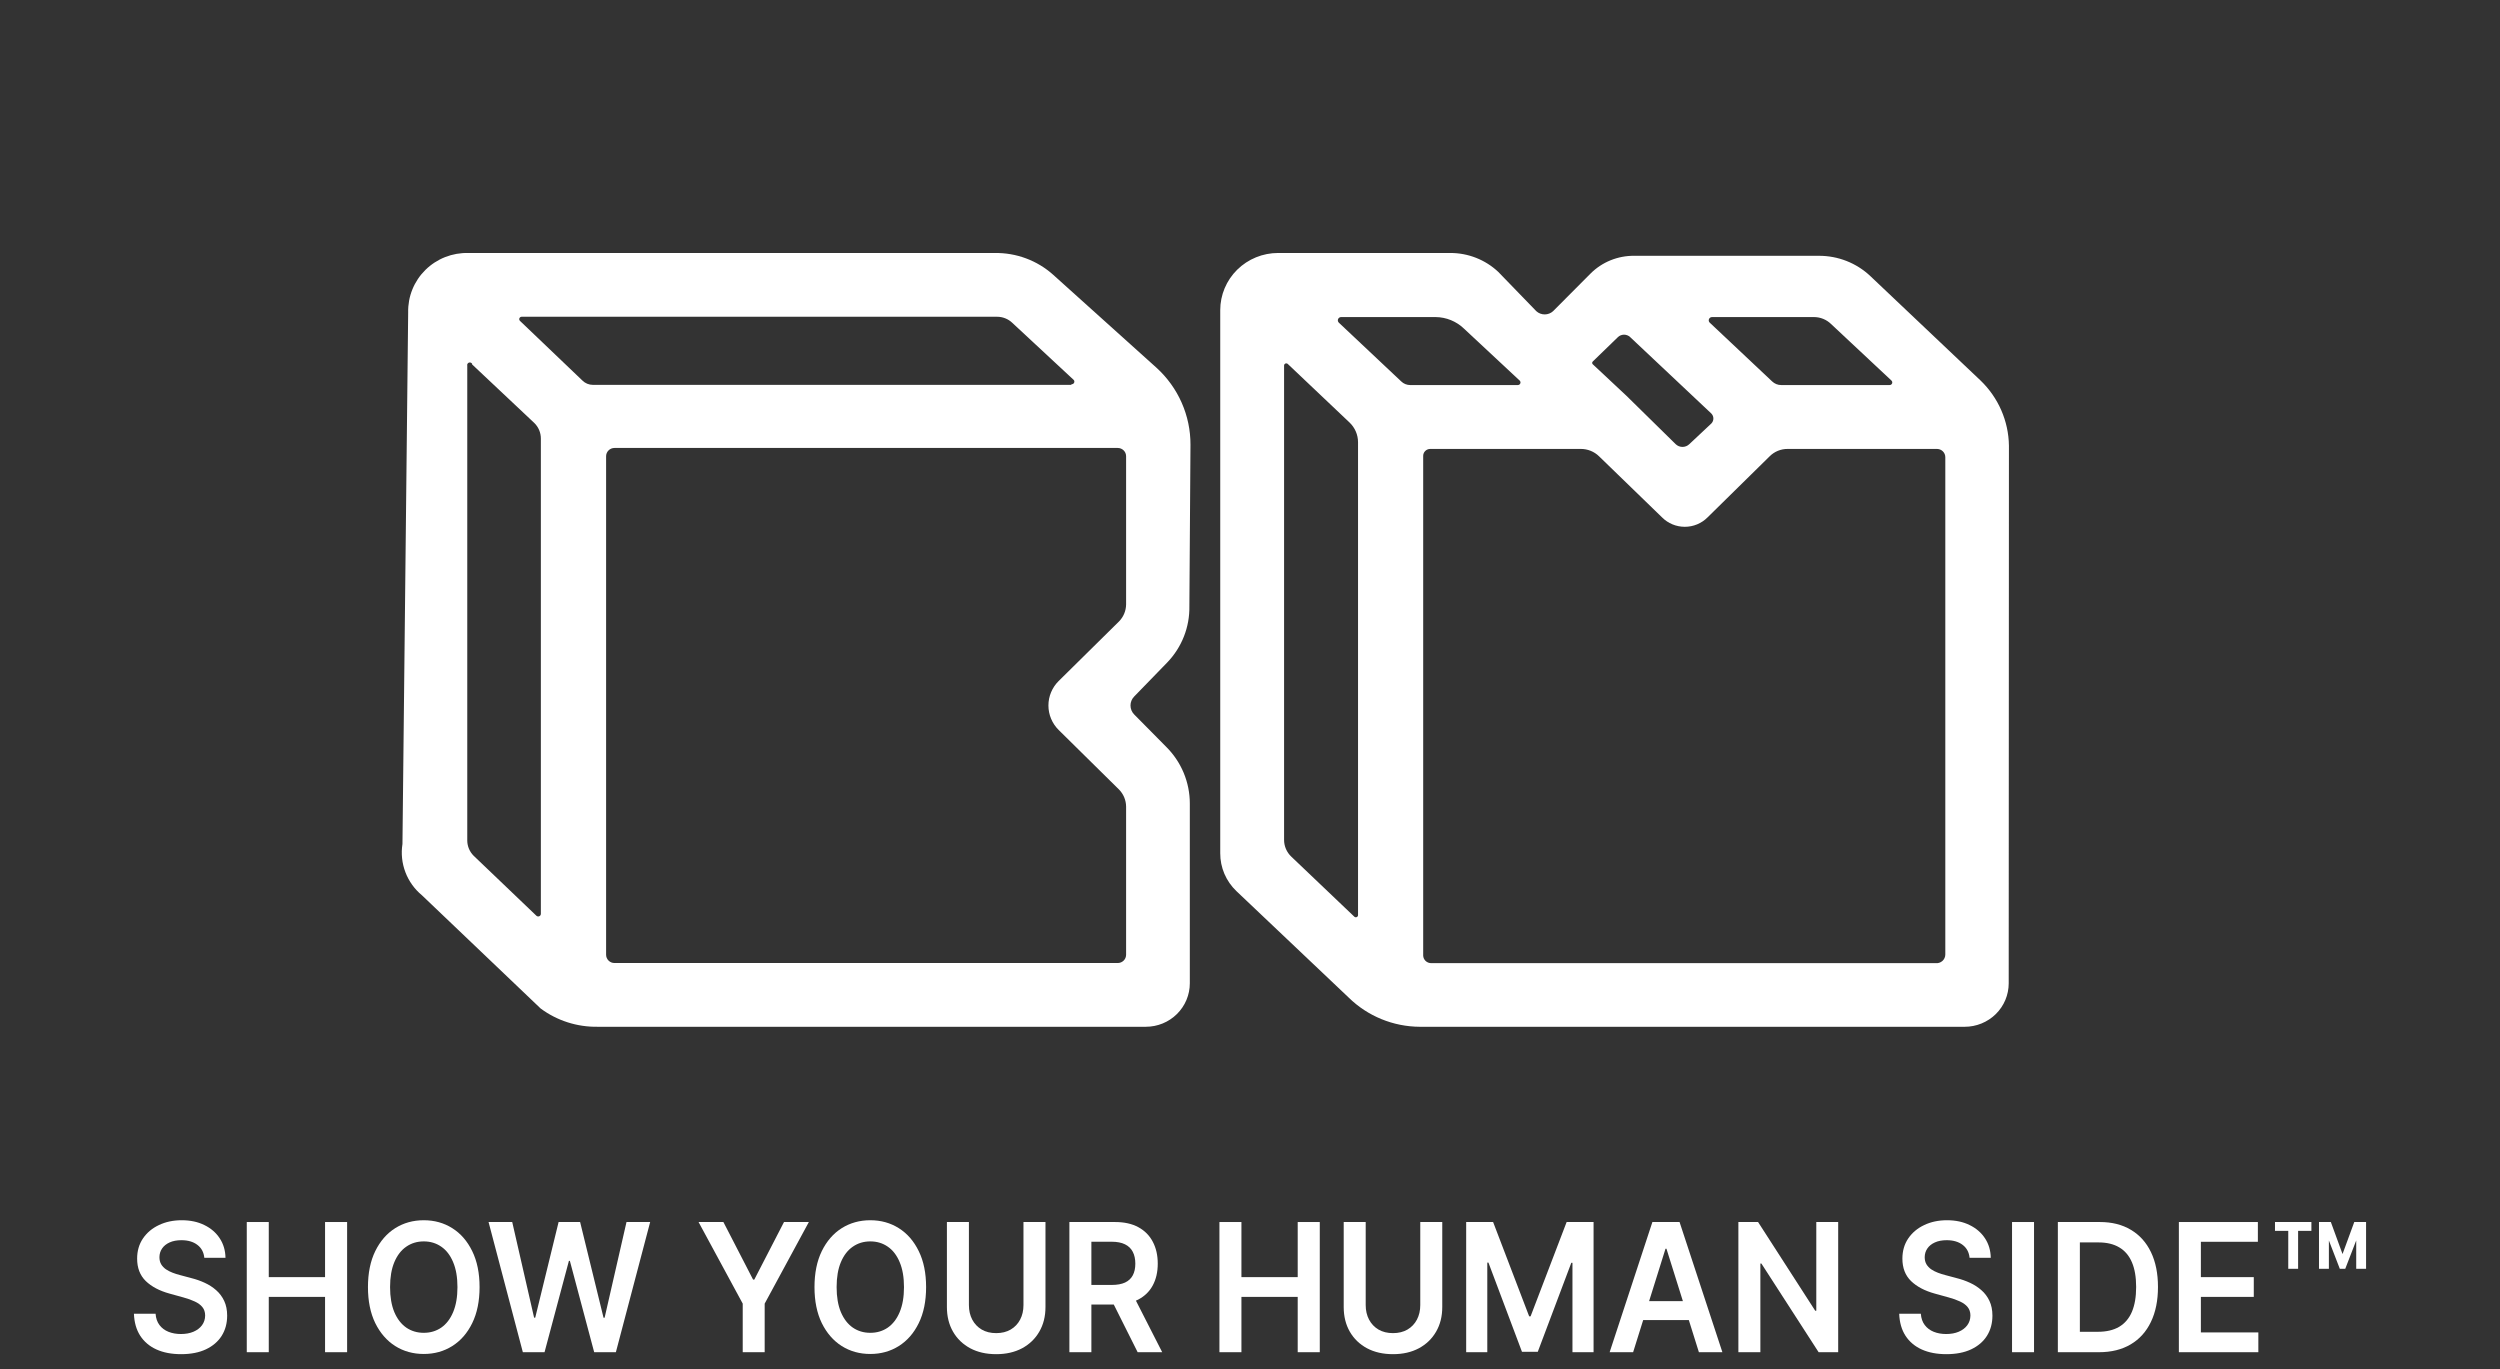 <svg width="168" height="92" viewBox="0 0 168 92" fill="none" xmlns="http://www.w3.org/2000/svg">
<rect x="0" y="0" width="168" height="92" fill="#333333" stroke="none"/>
<path d="M80 29.884C80.003 28.914 79.803 27.955 79.411 27.066C79.02 26.177 78.446 25.379 77.727 24.722L70.773 18.464C69.694 17.498 68.285 16.976 66.831 17.001H31.474C30.94 16.987 30.409 17.081 29.913 17.276C29.417 17.472 28.966 17.765 28.587 18.139C28.209 18.512 27.911 18.957 27.712 19.448C27.513 19.939 27.417 20.465 27.429 20.993L27.045 56.716C26.945 57.355 27.013 58.008 27.243 58.613C27.473 59.218 27.858 59.753 28.359 60.167L36.331 67.771C37.438 68.591 38.788 69.023 40.169 68.999H77.003C77.786 68.999 78.537 68.691 79.091 68.142C79.645 67.594 79.956 66.85 79.956 66.075V53.996C79.956 53.288 79.815 52.586 79.542 51.931C79.268 51.276 78.867 50.681 78.361 50.18L76.221 48.016C76.059 47.854 75.969 47.636 75.969 47.409C75.969 47.182 76.059 46.964 76.221 46.802L78.45 44.506C79.423 43.489 79.953 42.134 79.926 40.734L80 29.884ZM71.998 25.863H39.844C39.713 25.863 39.582 25.837 39.46 25.787C39.339 25.737 39.228 25.663 39.136 25.57L34.943 21.564C34.919 21.541 34.903 21.512 34.896 21.48C34.889 21.448 34.892 21.414 34.905 21.384C34.918 21.354 34.94 21.328 34.968 21.311C34.995 21.293 35.028 21.284 35.061 21.286H67.008C67.389 21.287 67.754 21.434 68.027 21.695L72.117 25.497C72.15 25.519 72.176 25.551 72.189 25.589C72.201 25.626 72.201 25.667 72.187 25.705C72.174 25.742 72.147 25.774 72.113 25.794C72.079 25.815 72.038 25.824 71.998 25.819V25.863ZM31.725 24.488L35.903 28.422C36.044 28.559 36.156 28.723 36.232 28.903C36.308 29.084 36.347 29.279 36.346 29.474V61.41C36.346 61.444 36.336 61.477 36.318 61.506C36.299 61.534 36.273 61.557 36.241 61.571C36.21 61.585 36.175 61.589 36.142 61.584C36.108 61.579 36.076 61.564 36.05 61.542L31.828 57.506C31.555 57.233 31.402 56.866 31.4 56.482V24.576C31.39 24.535 31.394 24.491 31.413 24.454C31.433 24.416 31.465 24.386 31.505 24.37C31.544 24.354 31.588 24.353 31.629 24.366C31.669 24.38 31.703 24.408 31.725 24.444V24.488ZM75.202 41.757L71.142 45.764C70.924 45.98 70.751 46.236 70.633 46.519C70.514 46.801 70.454 47.103 70.454 47.409C70.454 47.715 70.514 48.017 70.633 48.299C70.751 48.582 70.924 48.838 71.142 49.054L75.202 53.06C75.501 53.367 75.67 53.775 75.674 54.201V64.159C75.674 64.306 75.615 64.448 75.51 64.552C75.405 64.656 75.262 64.715 75.113 64.715H41.291C41.142 64.715 41 64.656 40.895 64.552C40.789 64.448 40.73 64.306 40.73 64.159V30.659C40.73 30.511 40.789 30.37 40.895 30.266C41 30.162 41.142 30.103 41.291 30.103H75.113C75.262 30.103 75.405 30.162 75.51 30.266C75.615 30.37 75.674 30.511 75.674 30.659V40.617C75.67 41.043 75.501 41.451 75.202 41.757Z" fill="white"/>
<path d="M135 29.949C134.977 28.297 134.291 26.722 133.092 25.569L125.696 18.562C124.763 17.675 123.515 17.183 122.22 17.19H109.839C109.289 17.182 108.744 17.284 108.235 17.489C107.727 17.695 107.266 18 106.88 18.387L104.366 20.912C104.213 21.052 104.012 21.129 103.804 21.129C103.595 21.129 103.394 21.052 103.241 20.912L100.682 18.27C99.814 17.453 98.658 16.998 97.458 17H85.89C85.379 17 84.874 17.099 84.402 17.292C83.93 17.485 83.501 17.768 83.139 18.125C82.778 18.481 82.492 18.904 82.296 19.37C82.101 19.836 82 20.335 82 20.839V57.336C81.998 57.813 82.093 58.285 82.281 58.724C82.47 59.163 82.746 59.56 83.095 59.891L90.639 67.044C91.91 68.288 93.626 68.991 95.416 69H132.027C132.811 69 133.564 68.692 134.119 68.145C134.674 67.597 134.985 66.855 134.985 66.08L135 29.949ZM123.048 21.774L127.101 25.569C127.128 25.593 127.147 25.624 127.156 25.659C127.165 25.693 127.162 25.73 127.15 25.763C127.137 25.796 127.114 25.825 127.084 25.845C127.054 25.865 127.019 25.876 126.983 25.876H119.705C119.59 25.877 119.476 25.856 119.369 25.813C119.263 25.77 119.166 25.707 119.084 25.628L114.898 21.686C114.865 21.656 114.842 21.618 114.832 21.575C114.822 21.532 114.825 21.488 114.841 21.447C114.857 21.406 114.885 21.371 114.922 21.346C114.958 21.321 115.001 21.307 115.046 21.307H121.909C122.336 21.31 122.744 21.478 123.048 21.774ZM109.543 22.65L115.001 27.788C115.09 27.878 115.139 27.999 115.139 28.124C115.139 28.25 115.09 28.37 115.001 28.46L113.522 29.847C113.4 29.966 113.235 30.033 113.063 30.033C112.892 30.033 112.727 29.966 112.605 29.847L109.291 26.591L107.028 24.474C107.006 24.45 106.994 24.419 106.994 24.387C106.994 24.355 107.006 24.323 107.028 24.299L108.729 22.65C108.839 22.547 108.985 22.49 109.136 22.49C109.287 22.49 109.433 22.547 109.543 22.65ZM98.375 22.08L102.117 25.569C102.144 25.593 102.164 25.624 102.172 25.659C102.181 25.693 102.179 25.73 102.166 25.763C102.153 25.796 102.13 25.825 102.1 25.845C102.07 25.865 102.035 25.876 101.999 25.876H94.766C94.538 25.876 94.32 25.787 94.159 25.628L89.973 21.686C89.94 21.656 89.918 21.618 89.908 21.575C89.898 21.532 89.901 21.488 89.917 21.447C89.933 21.406 89.961 21.371 89.997 21.346C90.033 21.321 90.076 21.307 90.121 21.307H96.481C97.19 21.316 97.867 21.593 98.375 22.08ZM86.541 24.46L90.683 28.387C90.865 28.558 91.01 28.765 91.109 28.993C91.208 29.221 91.26 29.467 91.26 29.715V61.482C91.263 61.512 91.256 61.541 91.241 61.568C91.226 61.593 91.203 61.614 91.175 61.627C91.148 61.64 91.117 61.644 91.087 61.639C91.058 61.634 91.03 61.62 91.008 61.599L86.778 57.569C86.622 57.422 86.499 57.245 86.415 57.05C86.331 56.854 86.288 56.643 86.29 56.431V24.562C86.29 24.534 86.299 24.506 86.315 24.482C86.332 24.458 86.355 24.44 86.381 24.429C86.408 24.418 86.438 24.415 86.466 24.421C86.494 24.426 86.52 24.44 86.541 24.46ZM130.059 64.723H96.171C96.032 64.723 95.899 64.669 95.799 64.574C95.7 64.478 95.642 64.349 95.638 64.212V30.635C95.638 30.511 95.688 30.392 95.777 30.305C95.866 30.217 95.986 30.168 96.112 30.168H106.229C106.457 30.167 106.683 30.21 106.893 30.295C107.104 30.381 107.296 30.506 107.457 30.664L111.688 34.766C111.887 34.967 112.126 35.127 112.388 35.236C112.651 35.345 112.934 35.401 113.219 35.401C113.504 35.401 113.786 35.345 114.049 35.236C114.312 35.127 114.55 34.967 114.75 34.766L118.921 30.664C119.079 30.505 119.268 30.379 119.476 30.294C119.685 30.208 119.908 30.166 120.134 30.168H130.163C130.312 30.168 130.455 30.226 130.56 30.33C130.666 30.434 130.725 30.576 130.725 30.723V64.139C130.726 64.222 130.708 64.304 130.674 64.38C130.64 64.457 130.59 64.524 130.527 64.58C130.463 64.635 130.389 64.676 130.309 64.701C130.228 64.726 130.143 64.733 130.059 64.723Z" fill="white"/>
<path d="M13.73 84.524C13.693 84.151 13.537 83.861 13.26 83.653C12.987 83.445 12.631 83.341 12.192 83.341C11.884 83.341 11.62 83.391 11.399 83.491C11.179 83.59 11.01 83.726 10.893 83.897C10.776 84.067 10.716 84.263 10.714 84.482C10.714 84.664 10.752 84.822 10.829 84.956C10.909 85.09 11.017 85.204 11.152 85.298C11.288 85.389 11.438 85.466 11.602 85.528C11.767 85.591 11.933 85.644 12.101 85.686L12.866 85.891C13.174 85.968 13.47 86.072 13.754 86.203C14.041 86.334 14.298 86.499 14.524 86.699C14.752 86.898 14.933 87.139 15.066 87.421C15.198 87.702 15.265 88.033 15.265 88.412C15.265 88.924 15.143 89.375 14.898 89.766C14.654 90.153 14.3 90.456 13.838 90.675C13.379 90.892 12.822 91 12.168 91C11.533 91 10.982 90.895 10.514 90.684C10.05 90.473 9.685 90.166 9.422 89.761C9.162 89.357 9.021 88.864 9 88.283H10.455C10.476 88.588 10.564 88.841 10.718 89.044C10.872 89.246 11.072 89.397 11.319 89.496C11.569 89.596 11.848 89.646 12.156 89.646C12.478 89.646 12.759 89.595 13.001 89.492C13.246 89.387 13.437 89.242 13.575 89.056C13.713 88.868 13.784 88.649 13.786 88.399C13.784 88.171 13.721 87.983 13.599 87.835C13.477 87.684 13.305 87.559 13.085 87.459C12.867 87.356 12.612 87.265 12.32 87.186L11.391 86.929C10.719 86.744 10.188 86.464 9.797 86.088C9.409 85.709 9.215 85.207 9.215 84.58C9.215 84.064 9.345 83.613 9.606 83.226C9.869 82.839 10.226 82.538 10.678 82.325C11.13 82.108 11.641 82 12.212 82C12.791 82 13.299 82.108 13.735 82.325C14.173 82.538 14.517 82.836 14.767 83.217C15.016 83.596 15.145 84.032 15.153 84.524H13.73Z" fill="white"/>
<path d="M16.583 90.868V82.12H18.061V85.823H21.844V82.12H23.326V90.868H21.844V87.151H18.061V90.868H16.583Z" fill="white"/>
<path d="M32.227 86.494C32.227 87.436 32.062 88.243 31.733 88.915C31.406 89.585 30.96 90.097 30.394 90.453C29.831 90.809 29.192 90.987 28.477 90.987C27.762 90.987 27.122 90.809 26.556 90.453C25.993 90.094 25.547 89.58 25.217 88.911C24.89 88.239 24.727 87.433 24.727 86.494C24.727 85.551 24.89 84.745 25.217 84.076C25.547 83.404 25.993 82.89 26.556 82.534C27.122 82.178 27.762 82 28.477 82C29.192 82 29.831 82.178 30.394 82.534C30.96 82.89 31.406 83.404 31.733 84.076C32.062 84.745 32.227 85.551 32.227 86.494ZM30.741 86.494C30.741 85.83 30.644 85.27 30.45 84.815C30.259 84.356 29.993 84.01 29.653 83.777C29.313 83.541 28.921 83.422 28.477 83.422C28.033 83.422 27.642 83.541 27.301 83.777C26.961 84.01 26.694 84.356 26.5 84.815C26.309 85.27 26.213 85.83 26.213 86.494C26.213 87.157 26.309 87.718 26.5 88.177C26.694 88.632 26.961 88.978 27.301 89.215C27.642 89.448 28.033 89.565 28.477 89.565C28.921 89.565 29.313 89.448 29.653 89.215C29.993 88.978 30.259 88.632 30.45 88.177C30.644 87.718 30.741 87.157 30.741 86.494Z" fill="white"/>
<path d="M35.135 90.868L32.831 82.12H34.421L35.892 88.548H35.967L37.538 82.12H38.984L40.558 88.552H40.63L42.101 82.12H43.691L41.387 90.868H39.929L38.295 84.73H38.231L36.593 90.868H35.135Z" fill="white"/>
<path d="M46.942 82.12H48.612L50.608 85.99H50.688L52.685 82.12H54.355L51.386 87.604V90.868H49.911V87.604L46.942 82.12Z" fill="white"/>
<path d="M62.234 86.494C62.234 87.436 62.07 88.243 61.74 88.915C61.413 89.585 60.967 90.097 60.401 90.453C59.838 90.809 59.199 90.987 58.484 90.987C57.77 90.987 57.129 90.809 56.563 90.453C56 90.094 55.554 89.58 55.224 88.911C54.898 88.239 54.734 87.433 54.734 86.494C54.734 85.551 54.898 84.745 55.224 84.076C55.554 83.404 56 82.89 56.563 82.534C57.129 82.178 57.77 82 58.484 82C59.199 82 59.838 82.178 60.401 82.534C60.967 82.89 61.413 83.404 61.74 84.076C62.07 84.745 62.234 85.551 62.234 86.494ZM60.748 86.494C60.748 85.83 60.651 85.27 60.457 84.815C60.266 84.356 60 84.01 59.66 83.777C59.32 83.541 58.928 83.422 58.484 83.422C58.041 83.422 57.649 83.541 57.309 83.777C56.968 84.01 56.702 84.356 56.508 84.815C56.316 85.27 56.221 85.83 56.221 86.494C56.221 87.157 56.316 87.718 56.508 88.177C56.702 88.632 56.968 88.978 57.309 89.215C57.649 89.448 58.041 89.565 58.484 89.565C58.928 89.565 59.32 89.448 59.66 89.215C60 88.978 60.266 88.632 60.457 88.177C60.651 87.718 60.748 87.157 60.748 86.494Z" fill="white"/>
<path d="M68.777 82.12H70.256V87.835C70.256 88.461 70.118 89.012 69.841 89.488C69.568 89.963 69.182 90.335 68.686 90.603C68.189 90.868 67.608 91 66.944 91C66.277 91 65.695 90.868 65.198 90.603C64.702 90.335 64.316 89.963 64.043 89.488C63.769 89.012 63.632 88.461 63.632 87.835V82.12H65.111V87.702C65.111 88.067 65.185 88.392 65.334 88.676C65.485 88.961 65.698 89.185 65.972 89.347C66.245 89.506 66.569 89.586 66.944 89.586C67.319 89.586 67.643 89.506 67.916 89.347C68.193 89.185 68.405 88.961 68.554 88.676C68.703 88.392 68.777 88.067 68.777 87.702V82.12Z" fill="white"/>
<path d="M71.863 90.868V82.12H74.924C75.55 82.12 76.077 82.236 76.502 82.47C76.929 82.703 77.252 83.031 77.47 83.452C77.691 83.871 77.801 84.359 77.801 84.917C77.801 85.478 77.689 85.965 77.466 86.378C77.246 86.788 76.92 87.106 76.49 87.331C76.059 87.553 75.531 87.664 74.904 87.664H72.724V86.348H74.704C75.071 86.348 75.371 86.294 75.605 86.186C75.839 86.075 76.011 85.914 76.123 85.703C76.237 85.49 76.294 85.228 76.294 84.917C76.294 84.607 76.237 84.342 76.123 84.123C76.009 83.901 75.835 83.733 75.601 83.619C75.367 83.502 75.066 83.444 74.696 83.444H73.341V90.868H71.863ZM76.079 86.904L78.1 90.868H76.45L74.465 86.904H76.079Z" fill="white"/>
<path d="M81.946 90.868V82.12H83.424V85.823H87.206V82.12H88.689V90.868H87.206V87.151H83.424V90.868H81.946Z" fill="white"/>
<path d="M95.442 82.12H96.92V87.835C96.92 88.461 96.782 89.012 96.506 89.488C96.232 89.963 95.847 90.335 95.35 90.603C94.853 90.868 94.273 91 93.609 91C92.942 91 92.36 90.868 91.863 90.603C91.366 90.335 90.981 89.963 90.707 89.488C90.434 89.012 90.297 88.461 90.297 87.835V82.12H91.775V87.702C91.775 88.067 91.85 88.392 91.999 88.676C92.15 88.961 92.362 89.185 92.636 89.347C92.91 89.506 93.234 89.586 93.609 89.586C93.983 89.586 94.307 89.506 94.581 89.347C94.857 89.185 95.07 88.961 95.219 88.676C95.367 88.392 95.442 88.067 95.442 87.702V82.12Z" fill="white"/>
<path d="M98.527 82.12H100.337L102.76 88.459H102.855L105.278 82.12H107.088V90.868H105.669V84.858H105.593L103.338 90.842H102.277L100.022 84.845H99.946V90.868H98.527V82.12Z" fill="white"/>
<path d="M109.746 90.868H108.168L111.041 82.12H112.866L115.744 90.868H114.166L111.986 83.914H111.922L109.746 90.868ZM109.798 87.438H114.102V88.71H109.798V87.438Z" fill="white"/>
<path d="M123.526 82.12V90.868H122.211L118.365 84.909H118.297V90.868H116.819V82.12H118.142L121.984 88.083H122.055V82.12H123.526Z" fill="white"/>
<path d="M132.356 84.524C132.319 84.151 132.162 83.861 131.886 83.653C131.612 83.445 131.256 83.341 130.818 83.341C130.51 83.341 130.246 83.391 130.025 83.491C129.804 83.59 129.636 83.726 129.519 83.897C129.402 84.067 129.342 84.263 129.34 84.482C129.34 84.664 129.378 84.822 129.455 84.956C129.535 85.09 129.642 85.204 129.778 85.298C129.913 85.389 130.064 85.466 130.228 85.528C130.393 85.591 130.559 85.644 130.726 85.686L131.492 85.891C131.8 85.968 132.096 86.072 132.38 86.203C132.667 86.334 132.924 86.499 133.149 86.699C133.378 86.898 133.559 87.139 133.691 87.421C133.824 87.702 133.891 88.033 133.891 88.412C133.891 88.924 133.769 89.375 133.524 89.766C133.28 90.153 132.926 90.456 132.464 90.675C132.004 90.892 131.448 91 130.794 91C130.159 91 129.608 90.895 129.14 90.684C128.675 90.473 128.311 90.166 128.048 89.761C127.788 89.357 127.647 88.864 127.626 88.283H129.08C129.102 88.588 129.189 88.841 129.344 89.044C129.498 89.246 129.698 89.397 129.945 89.496C130.195 89.596 130.474 89.646 130.782 89.646C131.104 89.646 131.385 89.595 131.627 89.492C131.872 89.387 132.063 89.242 132.201 89.056C132.339 88.868 132.41 88.649 132.412 88.399C132.41 88.171 132.347 87.983 132.225 87.835C132.103 87.684 131.931 87.559 131.711 87.459C131.493 87.356 131.238 87.265 130.946 87.186L130.017 86.929C129.345 86.744 128.813 86.464 128.423 86.088C128.035 85.709 127.841 85.207 127.841 84.58C127.841 84.064 127.971 83.613 128.232 83.226C128.495 82.839 128.852 82.538 129.304 82.325C129.755 82.108 130.267 82 130.838 82C131.417 82 131.925 82.108 132.36 82.325C132.799 82.538 133.143 82.836 133.393 83.217C133.642 83.596 133.771 84.032 133.779 84.524H132.356Z" fill="white"/>
<path d="M136.687 82.12V90.868H135.209V82.12H136.687Z" fill="white"/>
<path d="M141.054 90.868H138.288V82.12H141.11C141.92 82.12 142.617 82.295 143.198 82.645C143.783 82.992 144.232 83.492 144.545 84.144C144.859 84.796 145.016 85.577 145.016 86.485C145.016 87.396 144.858 88.179 144.541 88.834C144.228 89.489 143.775 89.992 143.182 90.342C142.593 90.692 141.883 90.868 141.054 90.868ZM139.767 89.496H140.983C141.551 89.496 142.025 89.385 142.405 89.163C142.785 88.938 143.071 88.604 143.262 88.159C143.453 87.712 143.549 87.154 143.549 86.485C143.549 85.816 143.453 85.261 143.262 84.819C143.071 84.375 142.788 84.043 142.413 83.824C142.041 83.602 141.579 83.491 141.026 83.491H139.767V89.496Z" fill="white"/>
<path d="M146.42 90.868V82.12H151.729V83.448H147.899V85.823H151.454V87.151H147.899V89.539H151.761V90.868H146.42Z" fill="white"/>
<path d="M157.235 85.263L156.023 82.12H156.633L157.418 84.272L158.207 82.12H158.817L157.601 85.263H157.235ZM155.836 85.263V82.12H156.501V85.263H155.836ZM158.338 85.263V82.12H159V85.263H158.338ZM153.771 85.263V82.393H154.433V85.263H153.771ZM152.879 82.713V82.12H155.326V82.713H152.879Z" fill="white"/>
</svg>
